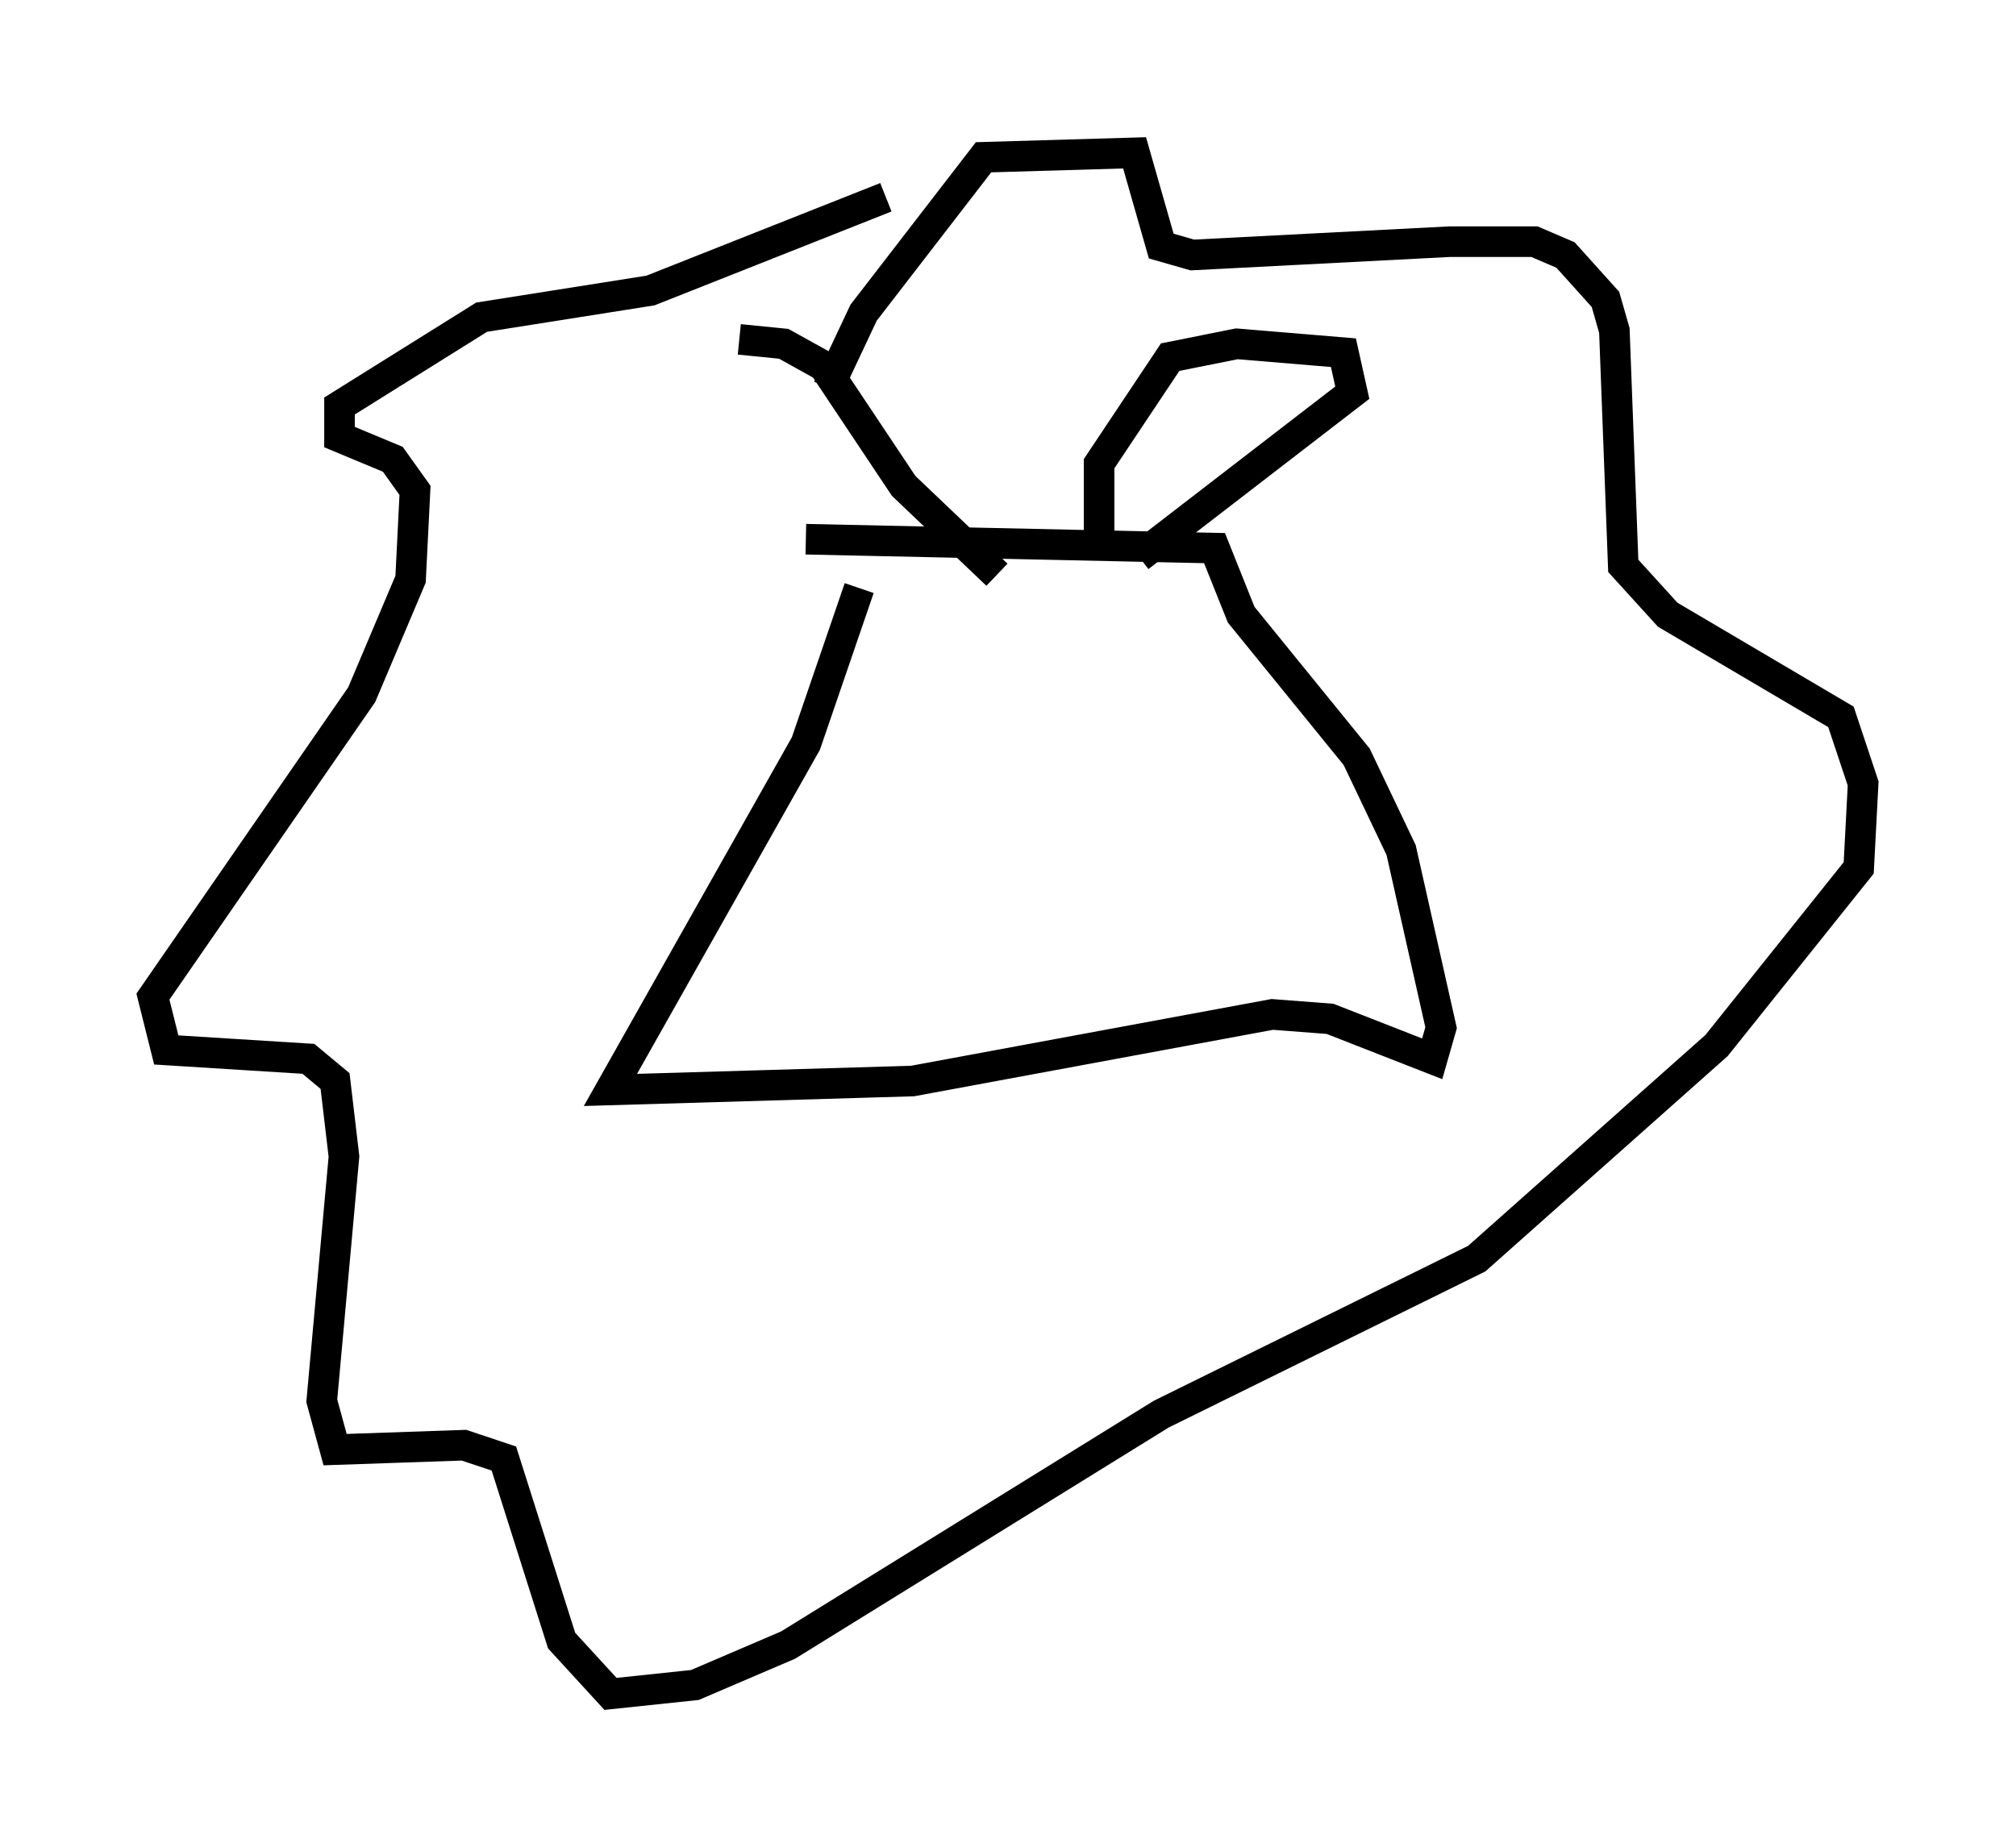 <?xml version="1.0" encoding="utf-8" ?>
<svg baseProfile="full" height="60.402" version="1.1" width="65.922" xmlns="http://www.w3.org/2000/svg" xmlns:ev="http://www.w3.org/2001/xml-events" xmlns:xlink="http://www.w3.org/1999/xlink"><defs /><rect fill="white" height="60.402" width="65.922" x="0" y="0" /><path d="M29.112, 18.654 m-1.017, 0.581 l-1.743, 5.084 -6.391, 11.33 l9.877, -0.291 11.765, -2.179 l1.888, 0.145 3.341, 1.307 l0.291, -1.017 -1.307, -5.81 l-1.453, -3.05 -3.777, -4.648 l-0.872, -2.179 -13.363, -0.291 m0.726, -4.939 l1.162, -2.469 3.922, -5.084 l4.939, -0.145 0.872, 3.05 l1.017, 0.291 8.425, -0.436 l2.76, 0.0 1.017, 0.436 l1.307, 1.453 0.291, 1.017 l0.291, 7.698 1.453, 1.598 l5.665, 3.341 0.726, 2.179 l-0.145, 2.76 -4.648, 5.81 l-7.844, 6.972 -10.313, 5.084 l-12.201, 7.553 -3.05, 1.307 l-2.76, 0.291 -1.598, -1.743 l-1.888, -5.955 -1.307, -0.436 l-4.212, 0.145 -0.436, -1.598 l0.726, -7.989 -0.291, -2.469 l-0.872, -0.726 -4.648, -0.291 l-0.436, -1.743 6.827, -9.877 l1.598, -3.777 0.145, -2.905 l-0.726, -1.017 -1.743, -0.726 l0.0, -1.017 4.648, -2.905 l5.52, -0.872 7.698, -3.05 m6.972, 11.184 l0.0, -2.469 2.324, -3.486 l2.179, -0.436 3.486, 0.291 l0.291, 1.307 -6.972, 5.374 m-4.648, 0.581 l-3.05, -2.905 -2.615, -3.922 l-1.307, -0.726 -1.453, -0.145 " fill="none" stroke="black" stroke-width="1" /></svg>